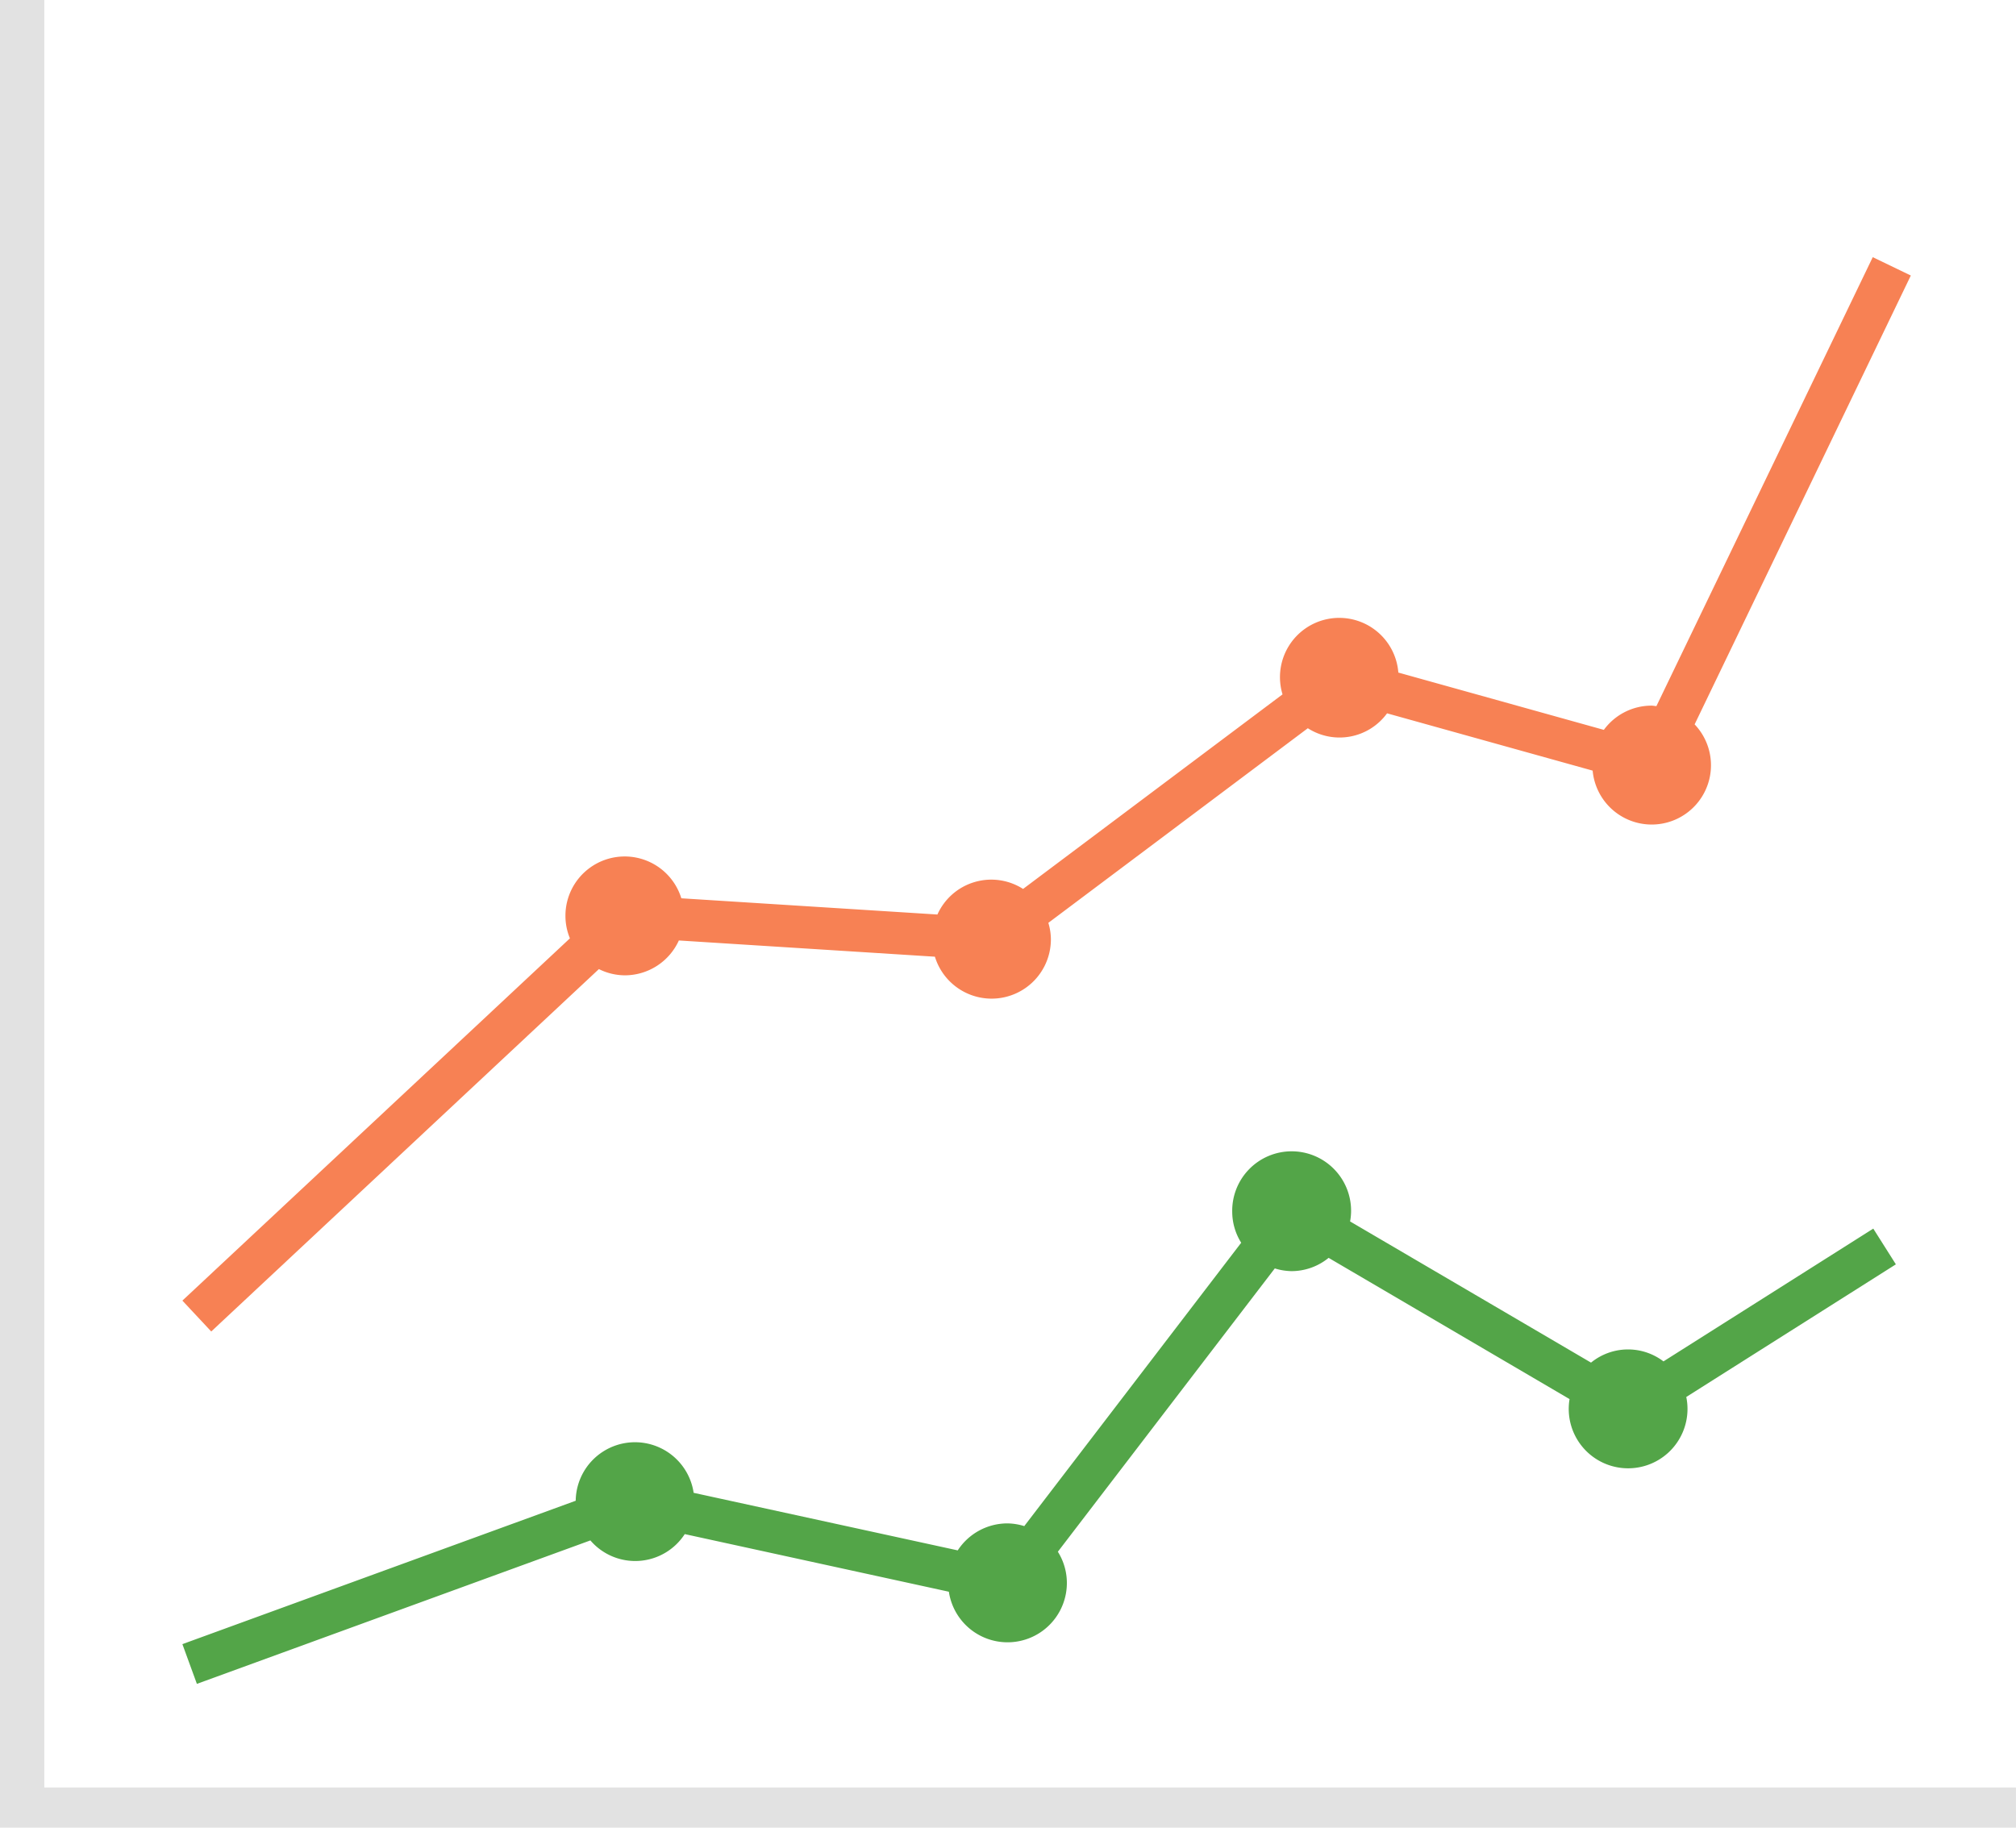<svg xmlns="http://www.w3.org/2000/svg" width="279.858" height="253.731" viewBox="0 0 279.858 253.731">
  <g id="Progress_Report" data-name="Progress Report" transform="translate(-515.911 -436.484)">
    <path id="Path_137" data-name="Path 137" d="M278.168,366l-5.284-2.549L242.851,425.78c-.231-.012-.451-.069-.686-.069a8.211,8.211,0,0,0-6.611,3.364l-28.528-7.955a8.228,8.228,0,1,0-16.076,3.028l-36.016,27.01a8.195,8.195,0,0,0-11.892,3.551l-35.549-2.252A8.226,8.226,0,0,0,91.405,454.9a8.135,8.135,0,0,0,.621,3.117L38.23,508.31l4.006,4.286,53.813-50.31a8.154,8.154,0,0,0,3.608.865,8.248,8.248,0,0,0,7.492-4.838l35.545,2.252a8.23,8.23,0,0,0,16.1-2.447,8.114,8.114,0,0,0-.353-2.252l36.02-27.018a8.159,8.159,0,0,0,11-2.07L234,434.733a8.23,8.23,0,1,0,14.156-6.421Z" transform="translate(503 108.734)" fill="#f78154"/>
    <path id="Path_138" data-name="Path 138" d="M276.341,409.634l-3.137-4.96-29.124,18.434a8.123,8.123,0,0,0-10.057.17l-33.447-19.6a7.874,7.874,0,0,0,.138-1.356,8.251,8.251,0,1,0-16.5,0,8.136,8.136,0,0,0,1.246,4.314l-30.115,39.34a8.088,8.088,0,0,0-2.334-.378,8.238,8.238,0,0,0-6.9,3.746l-36.661-7.991a8.231,8.231,0,0,0-16.372,1.1l-54.6,19.907,2.013,5.516,54.624-19.915a8.2,8.2,0,0,0,13.1-.877l36.665,8a8.235,8.235,0,0,0,16.38-1.234,8.154,8.154,0,0,0-1.25-4.318L190.124,410.2a8.269,8.269,0,0,0,2.338.377,8.154,8.154,0,0,0,5.134-1.843l33.447,19.607a8.243,8.243,0,1,0,16.372,1.355,8.163,8.163,0,0,0-.17-1.648Z" transform="translate(502.752 202.374)" fill="#53a548"/>
    <path id="Path_136" data-name="Path 136" d="M310.769,613.158H30.911V359.427h6.154V607.579h273.7Z" transform="translate(485 77.057)" fill="#e2e2e2"/>
  </g>
</svg>
